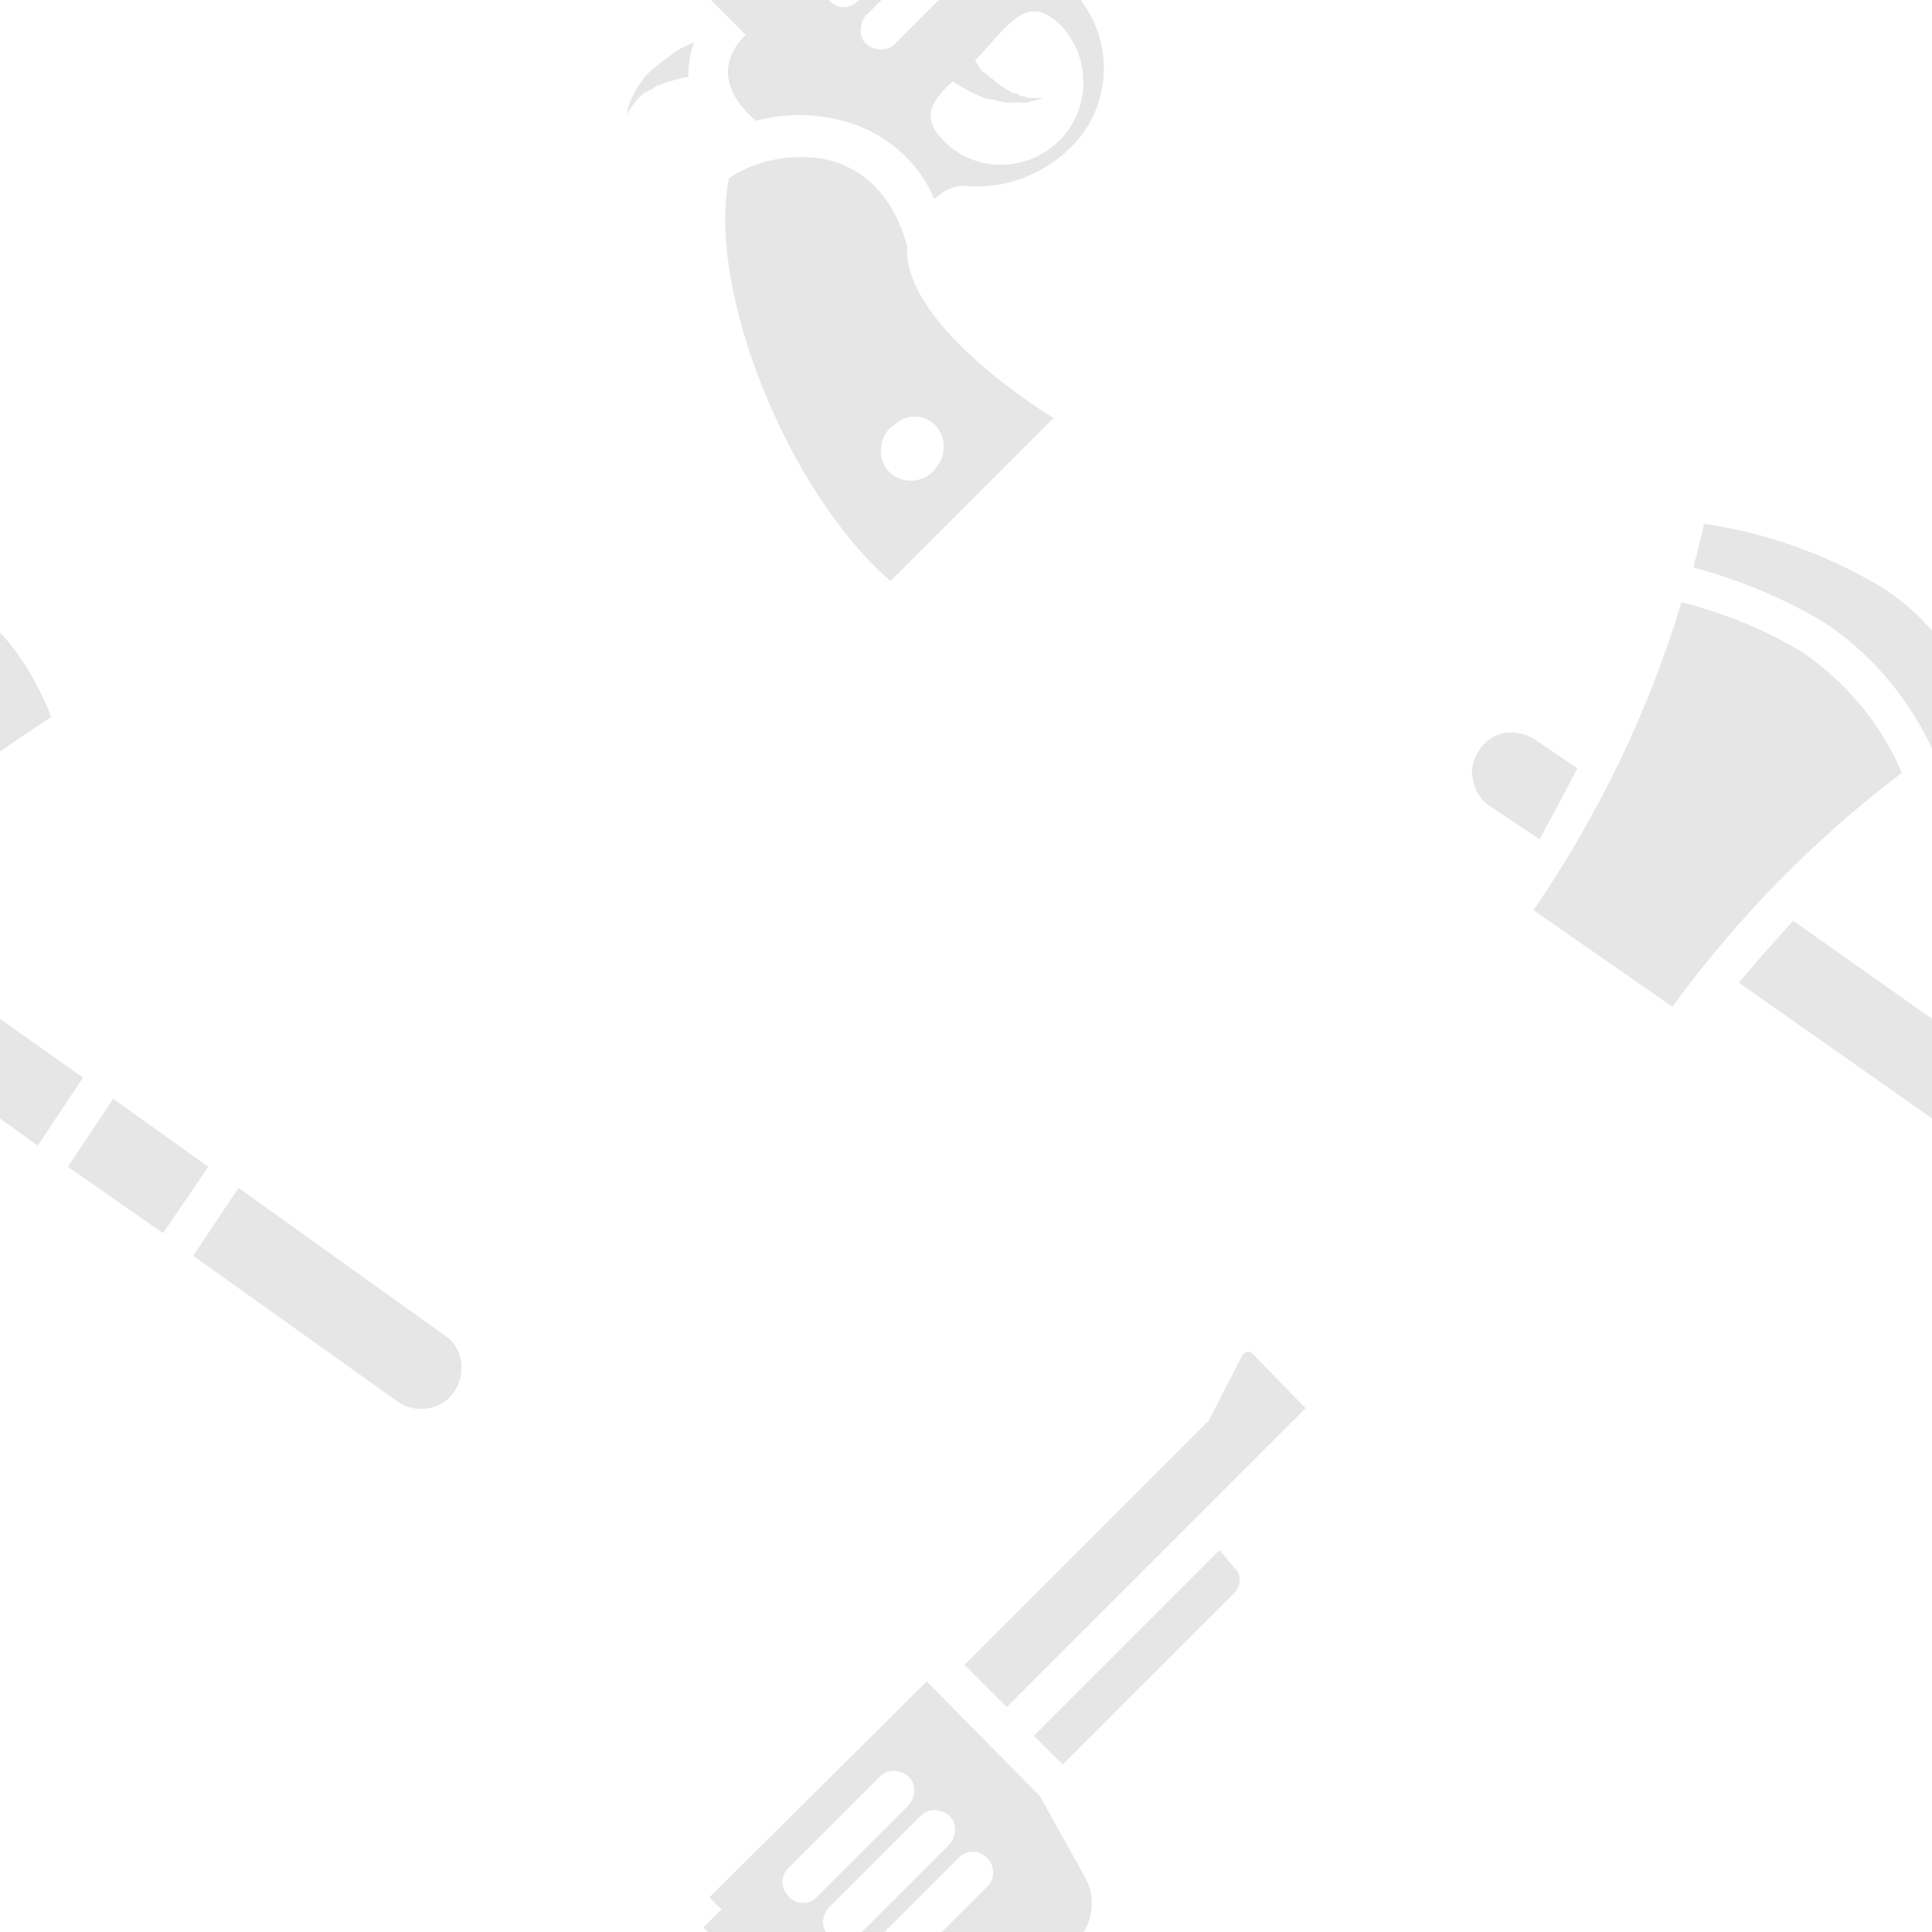 <?xml version="1.0" encoding="utf-8"?>
<!-- Generator: Adobe Illustrator 26.1.0, SVG Export Plug-In . SVG Version: 6.00 Build 0)  -->
<svg version="1.1" id="Layer_1" xmlns="http://www.w3.org/2000/svg" xmlns:xlink="http://www.w3.org/1999/xlink" x="0px" y="0px"
	 viewBox="0 0 128 128" style="enable-background:new 0 0 128 128;" xml:space="preserve">
<style type="text/css">
	.st0{opacity:0.1;}
</style>
<g id="Layer_1-2" class="st0">
	<path d="M29.5,88.5l-13.7-9.8l-3,4.5l13.6,9.7c1.2,0.8,2.9,0.5,3.7-0.7C30.9,91,30.7,89.3,29.5,88.5z"/>
	<polygon points="7.5,72.8 4.5,77.3 10.8,81.7 13.8,77.3 	"/>
	<path d="M0,49.8c1.1-0.8,2.2-1.5,3.4-2.3c-0.8-2-1.9-4-3.4-5.6V49.8z"/>
	<polygon points="5.5,71.4 0,67.5 0,74.1 2.5,75.9 	"/>
	<path d="M104.5,50.9l-2.8-1.9c-1.2-0.8-2.9-0.6-3.7,0.7c-0.4,0.6-0.6,1.3-0.4,2c0.1,0.7,0.5,1.3,1.1,1.7l3.3,2.2
		C102.8,54.1,103.7,52.5,104.5,50.9z"/>
	<path d="M124.5,38.8c-3.6-2.1-7.5-3.5-11.6-4.1c-0.2,1-0.5,2-0.7,2.9c3,0.8,5.9,2,8.6,3.6c3.2,2.1,5.7,5.1,7.3,8.6v-7.9
		C127,40.6,125.8,39.6,124.5,38.8z"/>
	<path d="M126,51.2c-1.4-3.3-3.7-6-6.6-8c-2.5-1.5-5.2-2.6-8-3.3c-2.2,7.3-5.5,14.1-9.8,20.4l9.2,6.4
		C115.1,60.8,120.2,55.6,126,51.2z"/>
	<path d="M118.8,61c-1.2,1.3-2.4,2.7-3.6,4.1l12.8,9v-6.6L118.8,61z"/>
	<path d="M80.8,102.7L68.5,115l1.9,1.9l11.4-11.4c0.4-0.4,0.5-1.2,0-1.6c0,0,0,0,0,0L80.8,102.7z"/>
	<path d="M46.9,128h7.8c-0.3-0.5-0.2-1.1,0.2-1.6l6.1-6.1c0.5-0.5,1.3-0.5,1.9,0c0.5,0.5,0.5,1.3,0,1.9l-5.8,5.8h1.5l5-5
		c0.6-0.5,1.4-0.4,1.9,0.2c0.4,0.5,0.4,1.2,0,1.7l-3.1,3.1h9.4c0.7-1.1,0.7-2.5,0.1-3.6l-3-5.4l-7.5-7.6L47,125.7l0.8,0.8l-1.2,1.2
		L46.9,128z M52.2,123.8l6.1-6.1c0.5-0.5,1.3-0.5,1.9,0c0.5,0.5,0.5,1.3,0,1.9l-6.1,6.1c-0.5,0.5-1.3,0.5-1.8,0c0,0,0,0,0,0
		C51.7,125.1,51.7,124.3,52.2,123.8z"/>
	<path d="M86.5,93.3L83,89.7c0,0-0.1-0.1-0.1-0.1c-0.2-0.1-0.5,0-0.6,0.2c0,0,0,0,0,0l-2.2,4.3l-16.2,16.2l2.8,2.8L86.5,93.3z"/>
	<path d="M44.4,3.7c-0.2,0.1-0.4,0.3-0.7,0.5c-0.2,0.2-0.4,0.3-0.6,0.5l-0.3,0.3c-0.1,0.1-0.2,0.2-0.2,0.3c-0.3,0.3-0.5,0.7-0.7,1.1
		c-0.1,0.2-0.1,0.3-0.2,0.5s-0.1,0.3-0.1,0.4l-0.1,0.3l0.2-0.3c0.1-0.1,0.1-0.2,0.2-0.3c0.1-0.1,0.2-0.3,0.3-0.4
		c0.1-0.1,0.3-0.3,0.4-0.4C42.8,6.1,43,6,43.2,5.9c0.1-0.1,0.2-0.1,0.3-0.2l0.3-0.1c0.2-0.1,0.4-0.2,0.6-0.2
		c0.2-0.1,0.4-0.1,0.6-0.2c0.2,0,0.4-0.1,0.6-0.1c0-0.8,0.1-1.5,0.4-2.3c-0.3,0.1-0.6,0.3-0.9,0.4C44.8,3.4,44.6,3.5,44.4,3.7z"/>
	<path d="M71.6,0h-9.4l-2.8,2.8c-0.5,0.6-1.3,0.6-1.9,0.2s-0.6-1.3-0.2-1.9c0-0.1,0.1-0.1,0.2-0.2l0,0l1-1H57l-0.2,0.2
		c-0.5,0.5-1.3,0.5-1.8,0c0,0,0,0,0,0c-0.1-0.1-0.1-0.1-0.2-0.2H47l2.4,2.4c-3,3,0.7,5.7,0.7,5.7l0,0c1.5-0.4,3.2-0.5,4.8-0.2
		c3.1,0.5,5.8,2.5,7,5.4c0.5-0.5,1.1-0.8,1.8-0.9c2.6,0.3,5.2-0.6,7.1-2.4c2.8-2.6,3.1-6.9,0.8-9.9L71.6,0z M70.2,9.3
		c-2.1,2.1-5.6,2.2-7.7,0c0,0,0,0,0,0l0,0c-1.5-1.5-0.8-2.6,0.6-3.9l0.5,0.3c0.2,0.1,0.4,0.2,0.7,0.4L65,6.4
		c0.2,0.1,0.5,0.2,0.8,0.2l0.4,0.1l0.4,0.1c0.2,0,0.5,0,0.7,0c0.2,0,0.4,0,0.6,0c0.2,0,0.4-0.1,0.5-0.1l0.4-0.1l0.3-0.1h-0.3h-0.4
		c-0.2,0-0.3,0-0.5-0.1c-0.2,0-0.4-0.1-0.5-0.2C67.1,6.2,67,6.1,66.8,6l-0.3-0.2l-0.3-0.2c-0.2-0.1-0.3-0.3-0.5-0.4
		s-0.3-0.3-0.5-0.4s-0.3-0.3-0.4-0.5L64.6,4l0.1-0.1c2.1-2.2,3.3-4.4,5.5-2.3C72.3,3.7,72.3,7.2,70.2,9.3z"/>
	<path d="M60.1,16.5c0-0.1,0-0.2,0-0.2c-0.9-3.3-2.9-5.3-5.7-5.8c-2.1-0.3-4.3,0.1-6.1,1.3l0,0c-1.5,7.4,3.9,20.8,10.7,26.7
		l10.8-10.8C69.8,27.7,60,21.8,60.1,16.5z M62,31c-0.6,0.9-1.9,1.1-2.8,0.5s-1.1-1.9-0.5-2.8c0.1-0.2,0.3-0.4,0.5-0.5l0,0
		c0.8-0.8,2-0.8,2.8,0l0,0C62.7,29,62.7,30.2,62,31z"/>
</g>
</svg>
